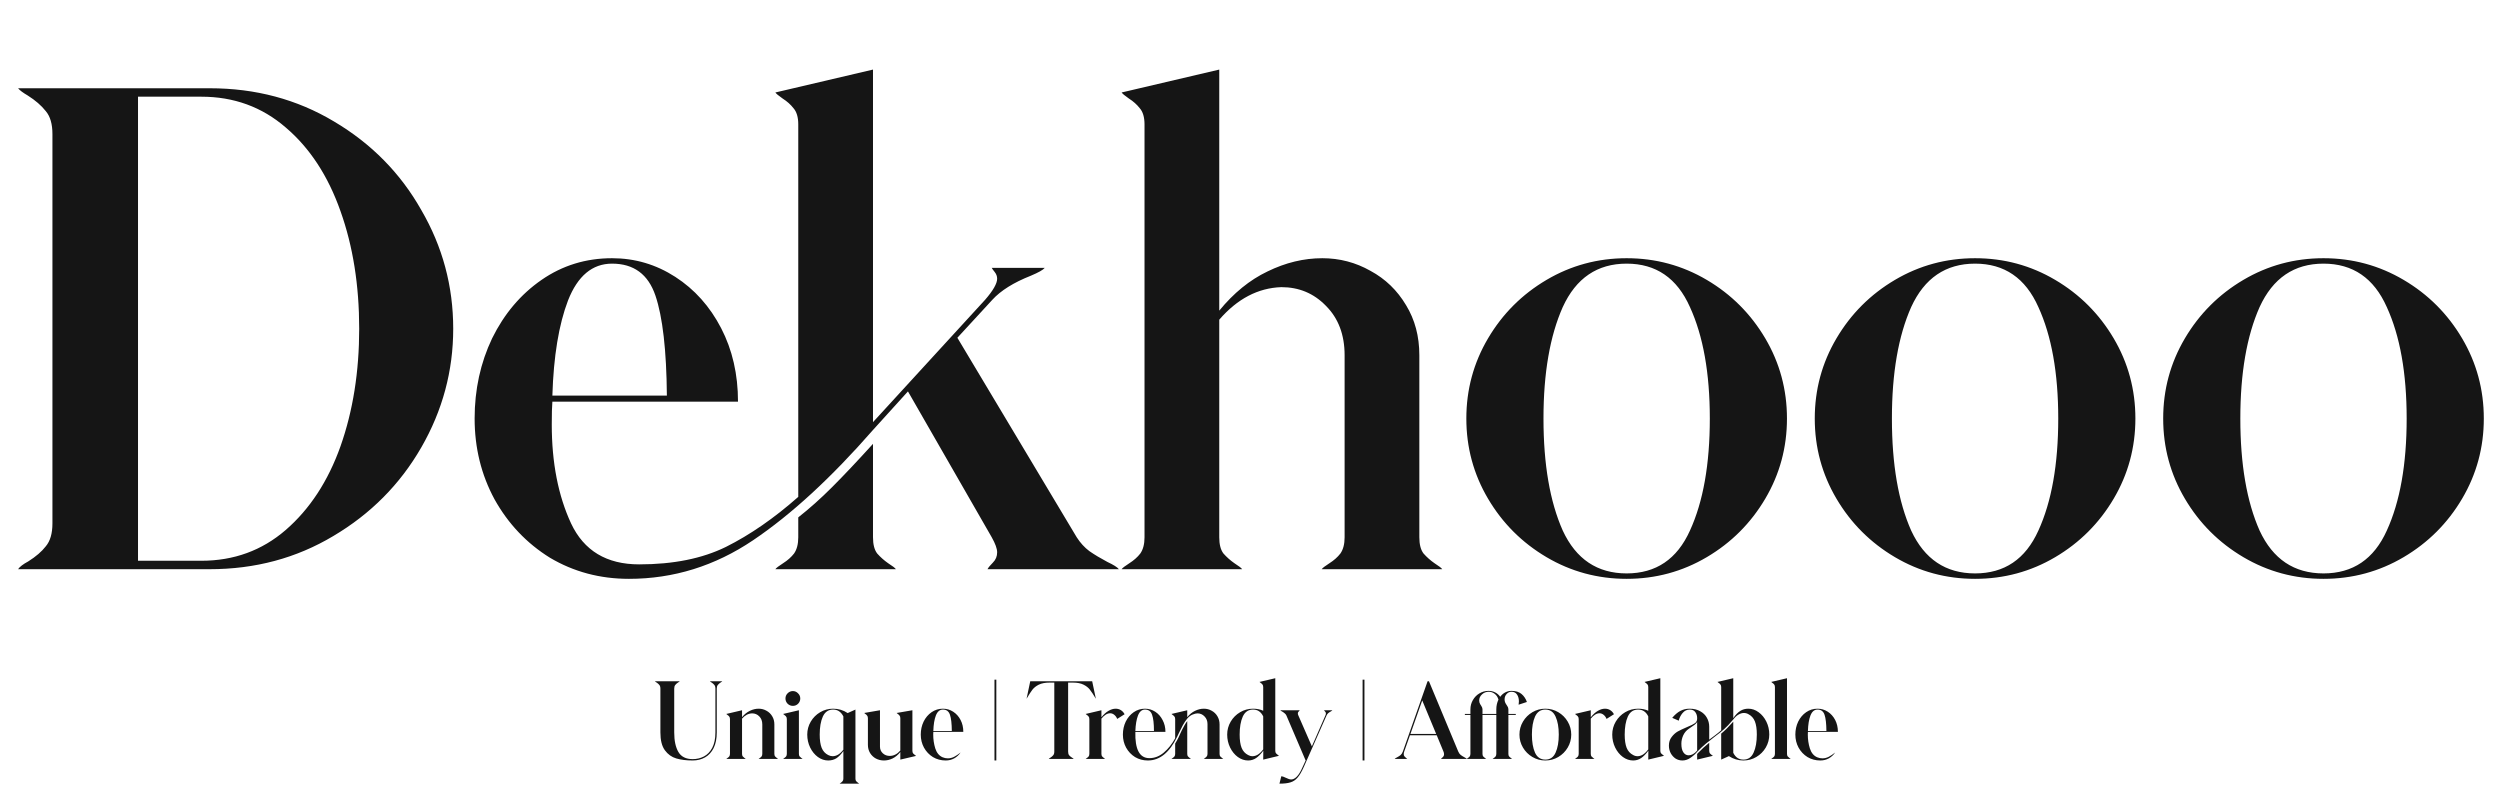 <svg width="448" height="141" viewBox="0 0 448 141" fill="none" xmlns="http://www.w3.org/2000/svg">
<path d="M36.072 100.488C41.904 100.488 46.944 98.652 51.192 94.98C55.512 91.236 58.788 86.232 61.02 79.968C63.252 73.632 64.368 66.612 64.368 58.908C64.368 51.132 63.252 44.112 61.02 37.848C58.788 31.512 55.512 26.508 51.192 22.836C46.944 19.164 41.904 17.328 36.072 17.328H24.732V100.488H36.072ZM3.24 102C3.528 101.568 4.14 101.1 5.076 100.596C6.444 99.732 7.488 98.832 8.208 97.896C9 96.96 9.396 95.592 9.396 93.792V24.024C9.396 22.224 9 20.856 8.208 19.92C7.416 18.912 6.336 17.976 4.968 17.112C4.104 16.608 3.528 16.176 3.24 15.816H37.584C45.792 15.816 53.208 17.796 59.832 21.756C66.528 25.716 71.748 31.008 75.492 37.632C79.308 44.184 81.216 51.276 81.216 58.908C81.216 66.468 79.308 73.56 75.492 80.184C71.676 86.808 66.42 92.1 59.724 96.06C53.1 100.02 45.72 102 37.584 102H3.24ZM156.441 96.276C156.441 97.572 156.693 98.544 157.197 99.192C157.773 99.84 158.421 100.416 159.141 100.92C159.933 101.424 160.401 101.784 160.545 102H138.945C139.089 101.784 139.557 101.424 140.349 100.92C141.141 100.416 141.789 99.84 142.293 99.192C142.797 98.472 143.049 97.5 143.049 96.276V92.712C145.065 91.128 147.081 89.328 149.097 87.312C151.185 85.224 153.633 82.632 156.441 79.536V96.276ZM85.053 75C85.053 69.816 86.097 65.028 88.185 60.636C90.345 56.244 93.297 52.752 97.041 50.16C100.785 47.568 104.997 46.272 109.677 46.272C113.781 46.272 117.561 47.388 121.017 49.62C124.473 51.852 127.209 54.912 129.225 58.8C131.241 62.688 132.249 67.08 132.249 71.976H98.985C98.913 72.84 98.877 74.208 98.877 76.08C98.877 82.92 100.029 88.824 102.333 93.792C104.637 98.688 108.705 101.136 114.537 101.136C120.657 101.136 125.841 100.092 130.089 98.004C134.409 95.844 138.729 92.856 143.049 89.04V22.296C143.049 21 142.761 20.028 142.185 19.38C141.681 18.732 141.033 18.156 140.241 17.652C139.521 17.148 139.089 16.788 138.945 16.572L156.441 12.468V75.648L176.529 53.724C177.969 52.068 178.689 50.808 178.689 49.944C178.689 49.512 178.545 49.116 178.257 48.756C177.969 48.396 177.789 48.144 177.717 48H187.221C186.933 48.36 186.105 48.828 184.737 49.404C181.641 50.628 179.337 52.068 177.825 53.724L171.561 60.528L192.945 96.276C193.593 97.284 194.349 98.112 195.213 98.76C196.149 99.408 197.229 100.056 198.453 100.704C199.533 101.208 200.217 101.64 200.505 102H176.961C177.105 101.712 177.429 101.316 177.933 100.812C178.437 100.308 178.689 99.696 178.689 98.976C178.689 98.328 178.365 97.428 177.717 96.276L162.705 70.14L156.441 77.052C148.953 85.62 141.789 92.208 134.949 96.816C128.109 101.424 120.693 103.728 112.701 103.728C107.517 103.728 102.801 102.468 98.553 99.948C94.377 97.356 91.065 93.864 88.617 89.472C86.241 85.08 85.053 80.256 85.053 75ZM119.505 70.896C119.433 62.76 118.749 56.784 117.453 52.968C116.157 49.152 113.565 47.244 109.677 47.244C106.149 47.244 103.521 49.44 101.793 53.832C100.137 58.152 99.201 63.84 98.985 70.896H119.505ZM254.346 96.276C254.346 97.572 254.598 98.544 255.102 99.192C255.678 99.84 256.326 100.416 257.046 100.92C257.838 101.424 258.306 101.784 258.45 102H236.85C236.994 101.784 237.462 101.424 238.254 100.92C239.046 100.416 239.694 99.84 240.198 99.192C240.702 98.472 240.954 97.5 240.954 96.276V63.66C240.954 59.988 239.838 57.036 237.606 54.804C235.446 52.572 232.782 51.456 229.614 51.456C225.438 51.6 221.73 53.544 218.49 57.288V96.276C218.49 97.572 218.742 98.544 219.246 99.192C219.822 99.84 220.47 100.416 221.19 100.92C221.982 101.424 222.45 101.784 222.594 102H200.994C201.138 101.784 201.606 101.424 202.398 100.92C203.19 100.416 203.838 99.84 204.342 99.192C204.846 98.472 205.098 97.5 205.098 96.276V22.296C205.098 21 204.81 20.028 204.234 19.38C203.73 18.732 203.082 18.156 202.29 17.652C201.57 17.148 201.138 16.788 200.994 16.572L218.49 12.468V55.668C221.082 52.5 223.962 50.16 227.13 48.648C230.37 47.064 233.646 46.272 236.958 46.272C240.054 46.272 242.934 47.028 245.598 48.54C248.262 49.98 250.386 52.032 251.97 54.696C253.554 57.288 254.346 60.276 254.346 63.66V96.276ZM291.496 102.756C296.752 102.756 300.532 100.2 302.836 95.088C305.212 89.904 306.4 83.208 306.4 75C306.4 66.864 305.212 60.204 302.836 55.02C300.532 49.836 296.752 47.244 291.496 47.244C286.24 47.244 282.424 49.836 280.048 55.02C277.744 60.204 276.592 66.864 276.592 75C276.592 83.208 277.744 89.904 280.048 95.088C282.424 100.2 286.24 102.756 291.496 102.756ZM262.768 75C262.768 69.816 264.064 65.028 266.656 60.636C269.248 56.244 272.74 52.752 277.132 50.16C281.524 47.568 286.312 46.272 291.496 46.272C296.68 46.272 301.468 47.568 305.86 50.16C310.252 52.752 313.744 56.244 316.336 60.636C318.928 65.028 320.224 69.816 320.224 75C320.224 80.184 318.928 84.972 316.336 89.364C313.744 93.756 310.252 97.248 305.86 99.84C301.468 102.432 296.68 103.728 291.496 103.728C286.312 103.728 281.524 102.432 277.132 99.84C272.74 97.248 269.248 93.756 266.656 89.364C264.064 84.972 262.768 80.184 262.768 75ZM353.934 102.756C359.19 102.756 362.97 100.2 365.274 95.088C367.65 89.904 368.838 83.208 368.838 75C368.838 66.864 367.65 60.204 365.274 55.02C362.97 49.836 359.19 47.244 353.934 47.244C348.678 47.244 344.862 49.836 342.486 55.02C340.182 60.204 339.03 66.864 339.03 75C339.03 83.208 340.182 89.904 342.486 95.088C344.862 100.2 348.678 102.756 353.934 102.756ZM325.206 75C325.206 69.816 326.502 65.028 329.094 60.636C331.686 56.244 335.178 52.752 339.57 50.16C343.962 47.568 348.75 46.272 353.934 46.272C359.118 46.272 363.906 47.568 368.298 50.16C372.69 52.752 376.182 56.244 378.774 60.636C381.366 65.028 382.662 69.816 382.662 75C382.662 80.184 381.366 84.972 378.774 89.364C376.182 93.756 372.69 97.248 368.298 99.84C363.906 102.432 359.118 103.728 353.934 103.728C348.75 103.728 343.962 102.432 339.57 99.84C335.178 97.248 331.686 93.756 329.094 89.364C326.502 84.972 325.206 80.184 325.206 75ZM416.371 102.756C421.627 102.756 425.407 100.2 427.711 95.088C430.087 89.904 431.275 83.208 431.275 75C431.275 66.864 430.087 60.204 427.711 55.02C425.407 49.836 421.627 47.244 416.371 47.244C411.115 47.244 407.299 49.836 404.923 55.02C402.619 60.204 401.467 66.864 401.467 75C401.467 83.208 402.619 89.904 404.923 95.088C407.299 100.2 411.115 102.756 416.371 102.756ZM387.643 75C387.643 69.816 388.939 65.028 391.531 60.636C394.123 56.244 397.615 52.752 402.007 50.16C406.399 47.568 411.187 46.272 416.371 46.272C421.555 46.272 426.343 47.568 430.735 50.16C435.127 52.752 438.619 56.244 441.211 60.636C443.803 65.028 445.099 69.816 445.099 75C445.099 80.184 443.803 84.972 441.211 89.364C438.619 93.756 435.127 97.248 430.735 99.84C426.343 102.432 421.555 103.728 416.371 103.728C411.187 103.728 406.399 102.432 402.007 99.84C397.615 97.248 394.123 93.756 391.531 89.364C388.939 84.972 387.643 80.184 387.643 75Z" fill="#151515"/>
<path d="M129.439 122.078C129.393 122.136 129.3 122.206 129.16 122.287C128.939 122.427 128.765 122.578 128.637 122.741C128.509 122.892 128.445 123.113 128.445 123.404V131.255C128.445 132.36 128.259 133.29 127.886 134.046C127.514 134.79 127.002 135.349 126.351 135.721C125.7 136.093 124.961 136.279 124.135 136.279C122.996 136.279 122.013 136.157 121.187 135.913C120.361 135.669 119.681 135.18 119.146 134.447C118.611 133.715 118.343 132.65 118.343 131.255V123.404C118.343 123.113 118.279 122.892 118.151 122.741C118.024 122.578 117.849 122.427 117.628 122.287C117.488 122.206 117.395 122.136 117.349 122.078H121.815C121.769 122.136 121.676 122.206 121.536 122.287C121.315 122.427 121.141 122.578 121.013 122.741C120.885 122.892 120.821 123.113 120.821 123.404V131.255C120.821 132.743 121.071 133.912 121.571 134.761C122.071 135.61 122.926 136.035 124.135 136.035C124.857 136.035 125.52 135.878 126.124 135.564C126.741 135.25 127.241 134.738 127.625 134.029C128.009 133.307 128.2 132.383 128.2 131.255V123.404C128.2 123.113 128.136 122.892 128.009 122.741C127.881 122.578 127.706 122.427 127.485 122.287C127.346 122.206 127.253 122.136 127.206 122.078H129.439ZM138.766 135.075C138.766 135.285 138.807 135.442 138.889 135.546C138.982 135.651 139.086 135.744 139.203 135.826C139.33 135.907 139.406 135.965 139.429 136H135.94C135.963 135.965 136.039 135.907 136.167 135.826C136.295 135.744 136.4 135.651 136.481 135.546C136.562 135.43 136.603 135.273 136.603 135.075V129.807C136.603 129.213 136.423 128.737 136.062 128.376C135.713 128.015 135.283 127.835 134.771 127.835C134.097 127.858 133.498 128.172 132.974 128.777V135.075C132.974 135.285 133.015 135.442 133.096 135.546C133.189 135.651 133.294 135.744 133.41 135.826C133.538 135.907 133.614 135.965 133.637 136H130.148C130.171 135.965 130.247 135.907 130.375 135.826C130.503 135.744 130.607 135.651 130.689 135.546C130.77 135.43 130.811 135.273 130.811 135.075V128.865C130.811 128.655 130.764 128.498 130.671 128.393C130.59 128.289 130.485 128.196 130.357 128.114C130.241 128.033 130.171 127.975 130.148 127.94L132.974 127.277V128.516C133.393 128.004 133.858 127.626 134.37 127.382C134.893 127.126 135.423 126.998 135.958 126.998C136.458 126.998 136.923 127.12 137.353 127.364C137.784 127.597 138.127 127.928 138.383 128.359C138.638 128.777 138.766 129.26 138.766 129.807V135.075ZM143.163 135.075C143.163 135.285 143.203 135.442 143.285 135.546C143.378 135.651 143.482 135.744 143.599 135.826C143.727 135.907 143.802 135.965 143.826 136H140.336C140.36 135.965 140.435 135.907 140.563 135.826C140.691 135.744 140.796 135.651 140.877 135.546C140.959 135.43 140.999 135.273 140.999 135.075V128.865C140.999 128.655 140.953 128.498 140.86 128.393C140.778 128.289 140.674 128.196 140.546 128.114C140.429 128.033 140.36 127.975 140.336 127.94L143.163 127.277V135.075ZM140.755 125.166C140.755 124.805 140.883 124.497 141.139 124.241C141.406 123.974 141.72 123.84 142.081 123.84C142.441 123.84 142.75 123.974 143.006 124.241C143.273 124.497 143.407 124.805 143.407 125.166C143.407 125.526 143.279 125.841 143.023 126.108C142.767 126.364 142.453 126.492 142.081 126.492C141.72 126.492 141.406 126.364 141.139 126.108C140.883 125.841 140.755 125.526 140.755 125.166ZM148.41 135.302C148.677 135.442 148.945 135.512 149.212 135.512C149.538 135.512 149.864 135.418 150.189 135.232C150.515 135.035 150.829 134.738 151.131 134.343V128.376C150.713 127.562 150.102 127.155 149.3 127.155C148.45 127.155 147.834 127.574 147.45 128.411C147.078 129.237 146.892 130.313 146.892 131.638C146.892 132.627 147.008 133.418 147.241 134.011C147.473 134.593 147.863 135.023 148.41 135.302ZM144.659 131.638C144.659 130.801 144.868 130.028 145.287 129.318C145.706 128.609 146.27 128.045 146.979 127.626C147.689 127.207 148.462 126.998 149.3 126.998C150.253 126.998 151.12 127.259 151.899 127.783L153.295 127.155V139.507C153.295 139.716 153.335 139.873 153.417 139.978C153.51 140.082 153.615 140.175 153.731 140.257C153.859 140.338 153.934 140.396 153.958 140.431H150.468C150.492 140.396 150.567 140.338 150.695 140.257C150.823 140.175 150.928 140.077 151.009 139.96C151.091 139.856 151.131 139.704 151.131 139.507V134.587C150.701 135.192 150.276 135.628 149.858 135.895C149.439 136.151 148.956 136.279 148.41 136.279C147.758 136.279 147.142 136.07 146.56 135.651C145.991 135.232 145.531 134.668 145.182 133.959C144.833 133.238 144.659 132.464 144.659 131.638ZM161.338 134.761C160.931 135.273 160.472 135.657 159.96 135.913C159.448 136.157 158.931 136.279 158.407 136.279C157.884 136.279 157.401 136.163 156.959 135.93C156.529 135.698 156.18 135.366 155.913 134.936C155.657 134.505 155.529 134.017 155.529 133.47V128.708C155.529 128.498 155.482 128.341 155.389 128.236C155.308 128.12 155.203 128.021 155.075 127.94C154.959 127.858 154.889 127.8 154.866 127.765L157.692 127.277V133.802C157.692 134.279 157.861 134.674 158.198 134.988C158.535 135.302 158.948 135.459 159.437 135.459C160.146 135.459 160.78 135.139 161.338 134.5V128.708C161.338 128.498 161.292 128.341 161.199 128.236C161.117 128.12 161.013 128.021 160.885 127.94C160.768 127.858 160.699 127.8 160.675 127.765L163.502 127.277V134.535C163.502 134.732 163.542 134.889 163.624 135.006C163.717 135.11 163.821 135.203 163.938 135.285C164.066 135.366 164.141 135.424 164.165 135.459L161.338 136.122V134.761ZM168.979 127.155C168.409 127.155 167.985 127.51 167.705 128.219C167.438 128.917 167.287 129.842 167.252 130.993H170.567C170.555 129.679 170.445 128.713 170.235 128.097C170.026 127.469 169.607 127.155 168.979 127.155ZM165.001 131.638C165.001 130.801 165.17 130.028 165.507 129.318C165.856 128.609 166.333 128.045 166.938 127.626C167.543 127.207 168.223 126.998 168.979 126.998C169.642 126.998 170.253 127.178 170.811 127.539C171.369 127.899 171.811 128.393 172.137 129.022C172.462 129.65 172.625 130.359 172.625 131.15H167.252L167.234 131.638C167.234 132.499 167.357 133.325 167.601 134.116C167.857 134.907 168.293 135.436 168.909 135.703C169.212 135.831 169.526 135.895 169.851 135.895C170.247 135.895 170.625 135.802 170.985 135.616C171.346 135.43 171.73 135.174 172.137 134.849C171.834 135.291 171.456 135.639 171.003 135.895C170.549 136.151 170.037 136.279 169.468 136.279C168.63 136.279 167.868 136.076 167.182 135.669C166.508 135.25 165.972 134.686 165.577 133.976C165.193 133.267 165.001 132.488 165.001 131.638ZM178.542 121.799V136.279H178.21V121.799H178.542ZM196.38 125.218C195.938 124.474 195.578 123.927 195.298 123.578C195.031 123.229 194.653 122.933 194.164 122.689C193.676 122.444 193.036 122.322 192.245 122.322H191.408V134.674C191.408 134.965 191.466 135.186 191.582 135.337C191.71 135.488 191.885 135.634 192.106 135.773C192.257 135.855 192.356 135.93 192.402 136H187.936C187.983 135.93 188.082 135.855 188.233 135.773C188.454 135.634 188.622 135.488 188.739 135.337C188.867 135.186 188.931 134.965 188.931 134.674V122.322H188.093C187.302 122.322 186.657 122.444 186.157 122.689C185.668 122.933 185.284 123.235 185.005 123.596C184.738 123.945 184.389 124.486 183.958 125.218L184.621 122.078H195.717L196.38 125.218ZM197.375 128.533C197.782 128.021 198.207 127.637 198.649 127.382C199.091 127.126 199.515 126.998 199.922 126.998C200.271 126.998 200.585 127.085 200.864 127.259C201.143 127.434 201.364 127.678 201.527 127.992L200.201 128.83C200.085 128.527 199.911 128.283 199.678 128.097C199.457 127.911 199.207 127.818 198.928 127.818C198.416 127.818 197.898 128.138 197.375 128.777V135.075C197.375 135.285 197.416 135.442 197.497 135.546C197.59 135.651 197.695 135.744 197.811 135.826C197.939 135.907 198.015 135.965 198.038 136H194.549C194.572 135.965 194.648 135.907 194.776 135.826C194.904 135.744 195.008 135.651 195.09 135.546C195.171 135.43 195.212 135.273 195.212 135.075V128.865C195.212 128.655 195.165 128.498 195.072 128.393C194.991 128.289 194.886 128.196 194.758 128.114C194.642 128.033 194.572 127.975 194.549 127.94L197.375 127.277V128.533ZM212.754 135.075C212.754 135.285 212.795 135.442 212.877 135.546C212.97 135.651 213.074 135.744 213.191 135.826C213.319 135.907 213.394 135.965 213.417 136H209.928C209.951 135.965 210.027 135.907 210.155 135.826C210.283 135.744 210.388 135.651 210.469 135.546C210.55 135.43 210.591 135.273 210.591 135.075V133.244C210.847 132.825 211.051 132.453 211.202 132.127L211.516 131.429C211.562 131.324 211.661 131.115 211.812 130.801C211.975 130.475 212.132 130.185 212.283 129.929C212.435 129.661 212.592 129.423 212.754 129.213V135.075ZM201.223 131.638C201.223 130.801 201.391 130.028 201.728 129.318C202.077 128.609 202.554 128.045 203.159 127.626C203.764 127.207 204.438 126.998 205.183 126.998C205.846 126.998 206.456 127.178 207.015 127.539C207.573 127.899 208.015 128.399 208.341 129.039C208.678 129.667 208.847 130.371 208.847 131.15H203.456C203.374 134.29 204.212 135.86 205.968 135.86C206.91 135.86 207.776 135.523 208.567 134.849C209.358 134.174 210.033 133.325 210.591 132.301V128.865C210.591 128.655 210.545 128.498 210.452 128.393C210.37 128.289 210.265 128.196 210.138 128.114C210.021 128.033 209.951 127.975 209.928 127.94L212.754 127.277V128.516C213.173 128.004 213.638 127.626 214.15 127.382C214.674 127.126 215.203 126.998 215.738 126.998C216.238 126.998 216.703 127.12 217.133 127.364C217.564 127.597 217.907 127.928 218.163 128.359C218.419 128.789 218.547 129.277 218.547 129.824V135.075C218.547 135.285 218.587 135.442 218.669 135.546C218.762 135.651 218.866 135.744 218.983 135.826C219.111 135.907 219.186 135.965 219.21 136H215.72C215.744 135.965 215.819 135.907 215.947 135.826C216.075 135.732 216.18 135.634 216.261 135.529C216.343 135.424 216.383 135.273 216.383 135.075V129.737C216.383 129.202 216.209 128.754 215.86 128.393C215.511 128.021 215.086 127.835 214.586 127.835C214.342 127.835 214.04 127.911 213.679 128.062C213.33 128.213 213.022 128.452 212.754 128.777C212.464 129.126 212.202 129.516 211.969 129.946C211.748 130.365 211.493 130.877 211.202 131.481L210.957 132.005C209.585 134.854 207.829 136.279 205.689 136.279C204.851 136.279 204.09 136.076 203.403 135.669C202.729 135.25 202.194 134.686 201.798 133.976C201.414 133.267 201.223 132.488 201.223 131.638ZM206.788 130.993C206.788 129.679 206.677 128.713 206.456 128.097C206.247 127.469 205.823 127.155 205.183 127.155C204.625 127.155 204.206 127.51 203.927 128.219C203.659 128.917 203.502 129.842 203.456 130.993H206.788ZM223.663 135.302C223.908 135.442 224.169 135.512 224.448 135.512C224.774 135.512 225.1 135.413 225.425 135.215C225.751 135.006 226.065 134.697 226.367 134.29V128.376C225.972 127.562 225.367 127.155 224.553 127.155C223.704 127.155 223.088 127.574 222.704 128.411C222.332 129.237 222.146 130.313 222.146 131.638C222.146 132.627 222.262 133.418 222.494 134.011C222.727 134.593 223.117 135.023 223.663 135.302ZM219.912 131.638C219.912 130.801 220.122 130.028 220.54 129.318C220.959 128.609 221.523 128.045 222.233 127.626C222.942 127.207 223.716 126.998 224.553 126.998C225.228 126.998 225.832 127.12 226.367 127.364V123.125C226.367 122.915 226.321 122.758 226.228 122.654C226.146 122.549 226.042 122.456 225.914 122.375C225.798 122.293 225.728 122.235 225.705 122.2L228.531 121.537V134.517C228.531 134.726 228.572 134.883 228.653 134.988C228.746 135.093 228.851 135.186 228.967 135.267C229.095 135.349 229.17 135.407 229.194 135.442L226.367 136.122L226.385 134.517C225.955 135.11 225.524 135.552 225.094 135.843C224.664 136.134 224.187 136.279 223.663 136.279C223.012 136.279 222.396 136.07 221.814 135.651C221.244 135.232 220.785 134.668 220.436 133.959C220.087 133.238 219.912 132.464 219.912 131.638ZM238.768 127.277C238.745 127.312 238.699 127.353 238.629 127.399C238.559 127.446 238.512 127.475 238.489 127.486C238.315 127.579 238.163 127.678 238.036 127.783C237.908 127.888 237.803 128.027 237.722 128.202L233.639 137.448C233.255 138.309 232.877 138.948 232.505 139.367C232.145 139.786 231.72 140.065 231.232 140.205C230.755 140.356 230.103 140.431 229.278 140.431L229.609 139.105C229.784 139.105 230.045 139.193 230.394 139.367C230.813 139.576 231.144 139.681 231.389 139.681C231.714 139.681 232.046 139.512 232.383 139.175C232.72 138.85 233.069 138.274 233.43 137.448L233.971 136.279L230.516 128.202C230.435 128.039 230.33 127.911 230.202 127.818C230.086 127.713 229.929 127.603 229.731 127.486C229.696 127.463 229.638 127.434 229.557 127.399C229.487 127.353 229.446 127.312 229.435 127.277H232.924C232.889 127.323 232.842 127.376 232.784 127.434C232.726 127.492 232.674 127.556 232.627 127.626C232.592 127.684 232.575 127.76 232.575 127.853C232.575 127.969 232.604 128.085 232.662 128.202L235.087 133.749L237.512 128.202C237.57 128.085 237.599 127.969 237.599 127.853C237.599 127.76 237.576 127.678 237.53 127.608C237.495 127.539 237.448 127.48 237.39 127.434C237.332 127.376 237.285 127.323 237.25 127.277H238.768ZM244.51 121.799V136.279H244.178V121.799H244.51ZM254.864 125.515L252.753 131.516H257.359L254.864 125.515ZM249.927 136C249.985 135.919 250.113 135.831 250.311 135.738C250.578 135.599 250.799 135.459 250.974 135.32C251.148 135.168 251.288 134.953 251.392 134.674L255.824 122.078H256.068L261.319 134.674C261.424 134.93 261.569 135.134 261.755 135.285C261.953 135.436 262.186 135.581 262.453 135.721C262.686 135.849 262.819 135.942 262.854 136H258.214C258.249 135.953 258.318 135.884 258.423 135.791C258.539 135.698 258.627 135.605 258.685 135.512C258.743 135.418 258.772 135.302 258.772 135.163C258.772 134.988 258.737 134.825 258.667 134.674L257.463 131.761H252.666L251.636 134.674C251.578 134.814 251.549 134.965 251.549 135.128C251.549 135.291 251.584 135.418 251.654 135.512C251.724 135.605 251.817 135.698 251.933 135.791C252.061 135.884 252.142 135.953 252.177 136H249.927ZM272.135 126.282C272.169 126.085 272.187 125.887 272.187 125.689C272.187 125.201 272.076 124.794 271.855 124.468C271.634 124.131 271.303 123.962 270.861 123.962C270.524 123.962 270.233 124.096 269.989 124.363C269.744 124.631 269.622 124.951 269.622 125.323C269.622 125.637 269.71 125.922 269.884 126.178C269.919 126.236 269.971 126.317 270.041 126.422C270.111 126.515 270.169 126.614 270.216 126.719C270.262 126.823 270.291 126.957 270.303 127.12V127.94H271.629V128.114H270.303V135.075C270.303 135.285 270.343 135.442 270.425 135.546C270.518 135.651 270.623 135.744 270.739 135.826C270.867 135.907 270.942 135.965 270.966 136H267.476C267.5 135.965 267.575 135.907 267.703 135.826C267.831 135.744 267.936 135.651 268.017 135.546C268.099 135.43 268.139 135.273 268.139 135.075V128.114H265.662V135.075C265.662 135.285 265.703 135.442 265.784 135.546C265.877 135.651 265.982 135.744 266.098 135.826C266.226 135.907 266.302 135.965 266.325 136H262.836C262.859 135.965 262.935 135.907 263.063 135.826C263.191 135.744 263.295 135.651 263.377 135.546C263.458 135.43 263.499 135.273 263.499 135.075V128.114H262.504V127.94H263.499V127.12C263.499 126.515 263.644 125.963 263.935 125.463C264.226 124.951 264.615 124.55 265.104 124.259C265.604 123.956 266.151 123.805 266.744 123.805C267.186 123.805 267.587 123.898 267.948 124.084C268.308 124.27 268.605 124.532 268.837 124.869C269.082 124.532 269.378 124.27 269.727 124.084C270.076 123.898 270.454 123.805 270.861 123.805C271.629 123.805 272.228 123.991 272.658 124.363C273.1 124.736 273.42 125.212 273.618 125.794L272.135 126.282ZM265.243 126.178C265.278 126.248 265.331 126.329 265.4 126.422C265.47 126.515 265.528 126.62 265.575 126.736C265.621 126.841 265.65 126.969 265.662 127.12V127.94H268.139V127.12C268.139 126.492 268.267 125.91 268.523 125.375C268.395 124.922 268.169 124.573 267.843 124.329C267.529 124.084 267.174 123.962 266.779 123.962C266.313 123.962 265.912 124.119 265.575 124.433C265.238 124.747 265.069 125.108 265.069 125.515C265.069 125.759 265.127 125.98 265.243 126.178ZM276.926 136.122C277.775 136.122 278.385 135.709 278.757 134.883C279.141 134.046 279.333 132.964 279.333 131.638C279.333 130.324 279.141 129.248 278.757 128.411C278.385 127.574 277.775 127.155 276.926 127.155C276.077 127.155 275.46 127.574 275.076 128.411C274.704 129.248 274.518 130.324 274.518 131.638C274.518 132.964 274.704 134.046 275.076 134.883C275.46 135.709 276.077 136.122 276.926 136.122ZM272.285 131.638C272.285 130.801 272.494 130.028 272.913 129.318C273.332 128.609 273.896 128.045 274.605 127.626C275.315 127.207 276.088 126.998 276.926 126.998C277.763 126.998 278.536 127.207 279.246 127.626C279.955 128.045 280.52 128.609 280.938 129.318C281.357 130.028 281.566 130.801 281.566 131.638C281.566 132.476 281.357 133.249 280.938 133.959C280.52 134.668 279.955 135.232 279.246 135.651C278.536 136.07 277.763 136.279 276.926 136.279C276.088 136.279 275.315 136.07 274.605 135.651C273.896 135.232 273.332 134.668 272.913 133.959C272.494 133.249 272.285 132.476 272.285 131.638ZM285.066 128.533C285.473 128.021 285.897 127.637 286.339 127.382C286.781 127.126 287.206 126.998 287.613 126.998C287.962 126.998 288.276 127.085 288.555 127.259C288.834 127.434 289.055 127.678 289.218 127.992L287.892 128.83C287.776 128.527 287.601 128.283 287.369 128.097C287.148 127.911 286.898 127.818 286.619 127.818C286.107 127.818 285.589 128.138 285.066 128.777V135.075C285.066 135.285 285.107 135.442 285.188 135.546C285.281 135.651 285.386 135.744 285.502 135.826C285.63 135.907 285.706 135.965 285.729 136H282.24C282.263 135.965 282.338 135.907 282.466 135.826C282.594 135.744 282.699 135.651 282.78 135.546C282.862 135.43 282.903 135.273 282.903 135.075V128.865C282.903 128.655 282.856 128.498 282.763 128.393C282.682 128.289 282.577 128.196 282.449 128.114C282.333 128.033 282.263 127.975 282.24 127.94L285.066 127.277V128.533ZM292.664 135.302C292.908 135.442 293.17 135.512 293.449 135.512C293.775 135.512 294.101 135.413 294.426 135.215C294.752 135.006 295.066 134.697 295.368 134.29V128.376C294.973 127.562 294.368 127.155 293.554 127.155C292.705 127.155 292.089 127.574 291.705 128.411C291.333 129.237 291.146 130.313 291.146 131.638C291.146 132.627 291.263 133.418 291.495 134.011C291.728 134.593 292.118 135.023 292.664 135.302ZM288.913 131.638C288.913 130.801 289.123 130.028 289.541 129.318C289.96 128.609 290.524 128.045 291.234 127.626C291.943 127.207 292.717 126.998 293.554 126.998C294.229 126.998 294.833 127.12 295.368 127.364V123.125C295.368 122.915 295.322 122.758 295.229 122.654C295.147 122.549 295.043 122.456 294.915 122.375C294.798 122.293 294.729 122.235 294.705 122.2L297.532 121.537V134.517C297.532 134.726 297.572 134.883 297.654 134.988C297.747 135.093 297.852 135.186 297.968 135.267C298.096 135.349 298.171 135.407 298.195 135.442L295.368 136.122L295.386 134.517C294.955 135.11 294.525 135.552 294.095 135.843C293.664 136.134 293.188 136.279 292.664 136.279C292.013 136.279 291.396 136.07 290.815 135.651C290.245 135.232 289.786 134.668 289.437 133.959C289.088 133.238 288.913 132.464 288.913 131.638ZM304.128 129.37C304.035 129.545 303.883 129.714 303.674 129.876C303.476 130.028 303.133 130.266 302.645 130.592C302.203 130.882 301.866 131.278 301.633 131.778C301.412 132.267 301.301 132.767 301.301 133.278C301.301 133.965 301.424 134.482 301.668 134.831C301.912 135.18 302.226 135.354 302.61 135.354C302.854 135.354 303.11 135.285 303.378 135.145C303.645 134.994 303.895 134.779 304.128 134.5V129.37ZM299.068 133.61C299.068 133.005 299.231 132.493 299.557 132.075C299.882 131.644 300.249 131.313 300.656 131.08C301.075 130.848 301.627 130.586 302.313 130.295C303 130.016 303.471 129.783 303.726 129.597C303.994 129.4 304.128 129.132 304.128 128.795V128.655C304.128 128.26 304.017 127.911 303.796 127.608C303.587 127.306 303.25 127.155 302.784 127.155C302.284 127.155 301.86 127.364 301.511 127.783C301.173 128.19 300.947 128.644 300.83 129.144L299.661 128.638C300.127 128.079 300.609 127.667 301.11 127.399C301.61 127.132 302.168 126.998 302.784 126.998C303.517 126.998 304.145 127.149 304.669 127.451C305.204 127.742 305.605 128.132 305.872 128.62C306.151 129.109 306.291 129.65 306.291 130.243V132.546C306.419 132.441 306.739 132.203 307.251 131.83C307.716 131.481 308.111 131.162 308.437 130.871V123.125C308.437 122.915 308.39 122.758 308.297 122.654C308.216 122.549 308.111 122.456 307.983 122.375C307.867 122.293 307.797 122.235 307.774 122.2L310.6 121.537V128.69C311.019 128.085 311.438 127.655 311.856 127.399C312.275 127.132 312.758 126.998 313.304 126.998C313.956 126.998 314.566 127.207 315.136 127.626C315.718 128.045 316.183 128.609 316.532 129.318C316.881 130.028 317.055 130.795 317.055 131.621C317.055 132.458 316.846 133.238 316.427 133.959C316.009 134.668 315.444 135.232 314.735 135.651C314.025 136.07 313.252 136.279 312.415 136.279C311.484 136.279 310.618 136.017 309.815 135.494L308.437 136.122V131.464C309.065 130.952 309.786 130.237 310.6 129.318V134.901C310.996 135.715 311.6 136.122 312.415 136.122C313.264 136.122 313.874 135.703 314.246 134.866C314.63 134.029 314.822 132.947 314.822 131.621C314.822 130.632 314.706 129.847 314.473 129.266C314.241 128.684 313.851 128.254 313.304 127.975C313.06 127.835 312.793 127.765 312.502 127.765C312.188 127.765 311.862 127.864 311.525 128.062C311.199 128.248 310.891 128.539 310.6 128.934C309.949 129.702 309.396 130.283 308.943 130.679C308.501 131.074 307.972 131.499 307.355 131.952C306.727 132.429 306.181 132.86 305.715 133.244C305.25 133.627 304.721 134.122 304.128 134.726C303.814 135.11 303.418 135.465 302.941 135.791C302.476 136.116 301.993 136.279 301.493 136.279C301.04 136.279 300.627 136.163 300.255 135.93C299.894 135.686 299.603 135.36 299.382 134.953C299.173 134.546 299.068 134.098 299.068 133.61ZM304.128 135.11L304.32 134.901C304.913 134.284 305.57 133.685 306.291 133.104V134.517C306.291 134.726 306.332 134.889 306.413 135.006C306.506 135.11 306.611 135.203 306.727 135.285C306.855 135.354 306.931 135.407 306.954 135.442L304.128 136.122V135.11ZM320.231 135.075C320.231 135.285 320.271 135.442 320.353 135.546C320.446 135.651 320.551 135.744 320.667 135.826C320.795 135.907 320.87 135.965 320.894 136H317.405C317.428 135.965 317.503 135.907 317.631 135.826C317.759 135.744 317.864 135.651 317.945 135.546C318.027 135.43 318.067 135.273 318.067 135.075V123.125C318.067 122.915 318.021 122.758 317.928 122.654C317.846 122.549 317.742 122.456 317.614 122.375C317.498 122.293 317.428 122.235 317.405 122.2L320.231 121.537V135.075ZM325.705 127.155C325.135 127.155 324.71 127.51 324.431 128.219C324.164 128.917 324.013 129.842 323.978 130.993H327.292C327.281 129.679 327.17 128.713 326.961 128.097C326.752 127.469 326.333 127.155 325.705 127.155ZM321.727 131.638C321.727 130.801 321.896 130.028 322.233 129.318C322.582 128.609 323.059 128.045 323.664 127.626C324.268 127.207 324.949 126.998 325.705 126.998C326.368 126.998 326.978 127.178 327.537 127.539C328.095 127.899 328.537 128.393 328.863 129.022C329.188 129.65 329.351 130.359 329.351 131.15H323.978L323.96 131.638C323.96 132.499 324.082 133.325 324.327 134.116C324.582 134.907 325.019 135.436 325.635 135.703C325.937 135.831 326.251 135.895 326.577 135.895C326.973 135.895 327.351 135.802 327.711 135.616C328.072 135.43 328.455 135.174 328.863 134.849C328.56 135.291 328.182 135.639 327.729 135.895C327.275 136.151 326.763 136.279 326.193 136.279C325.356 136.279 324.594 136.076 323.908 135.669C323.233 135.25 322.698 134.686 322.303 133.976C321.919 133.267 321.727 132.488 321.727 131.638Z" fill="#151515"/>
</svg>
